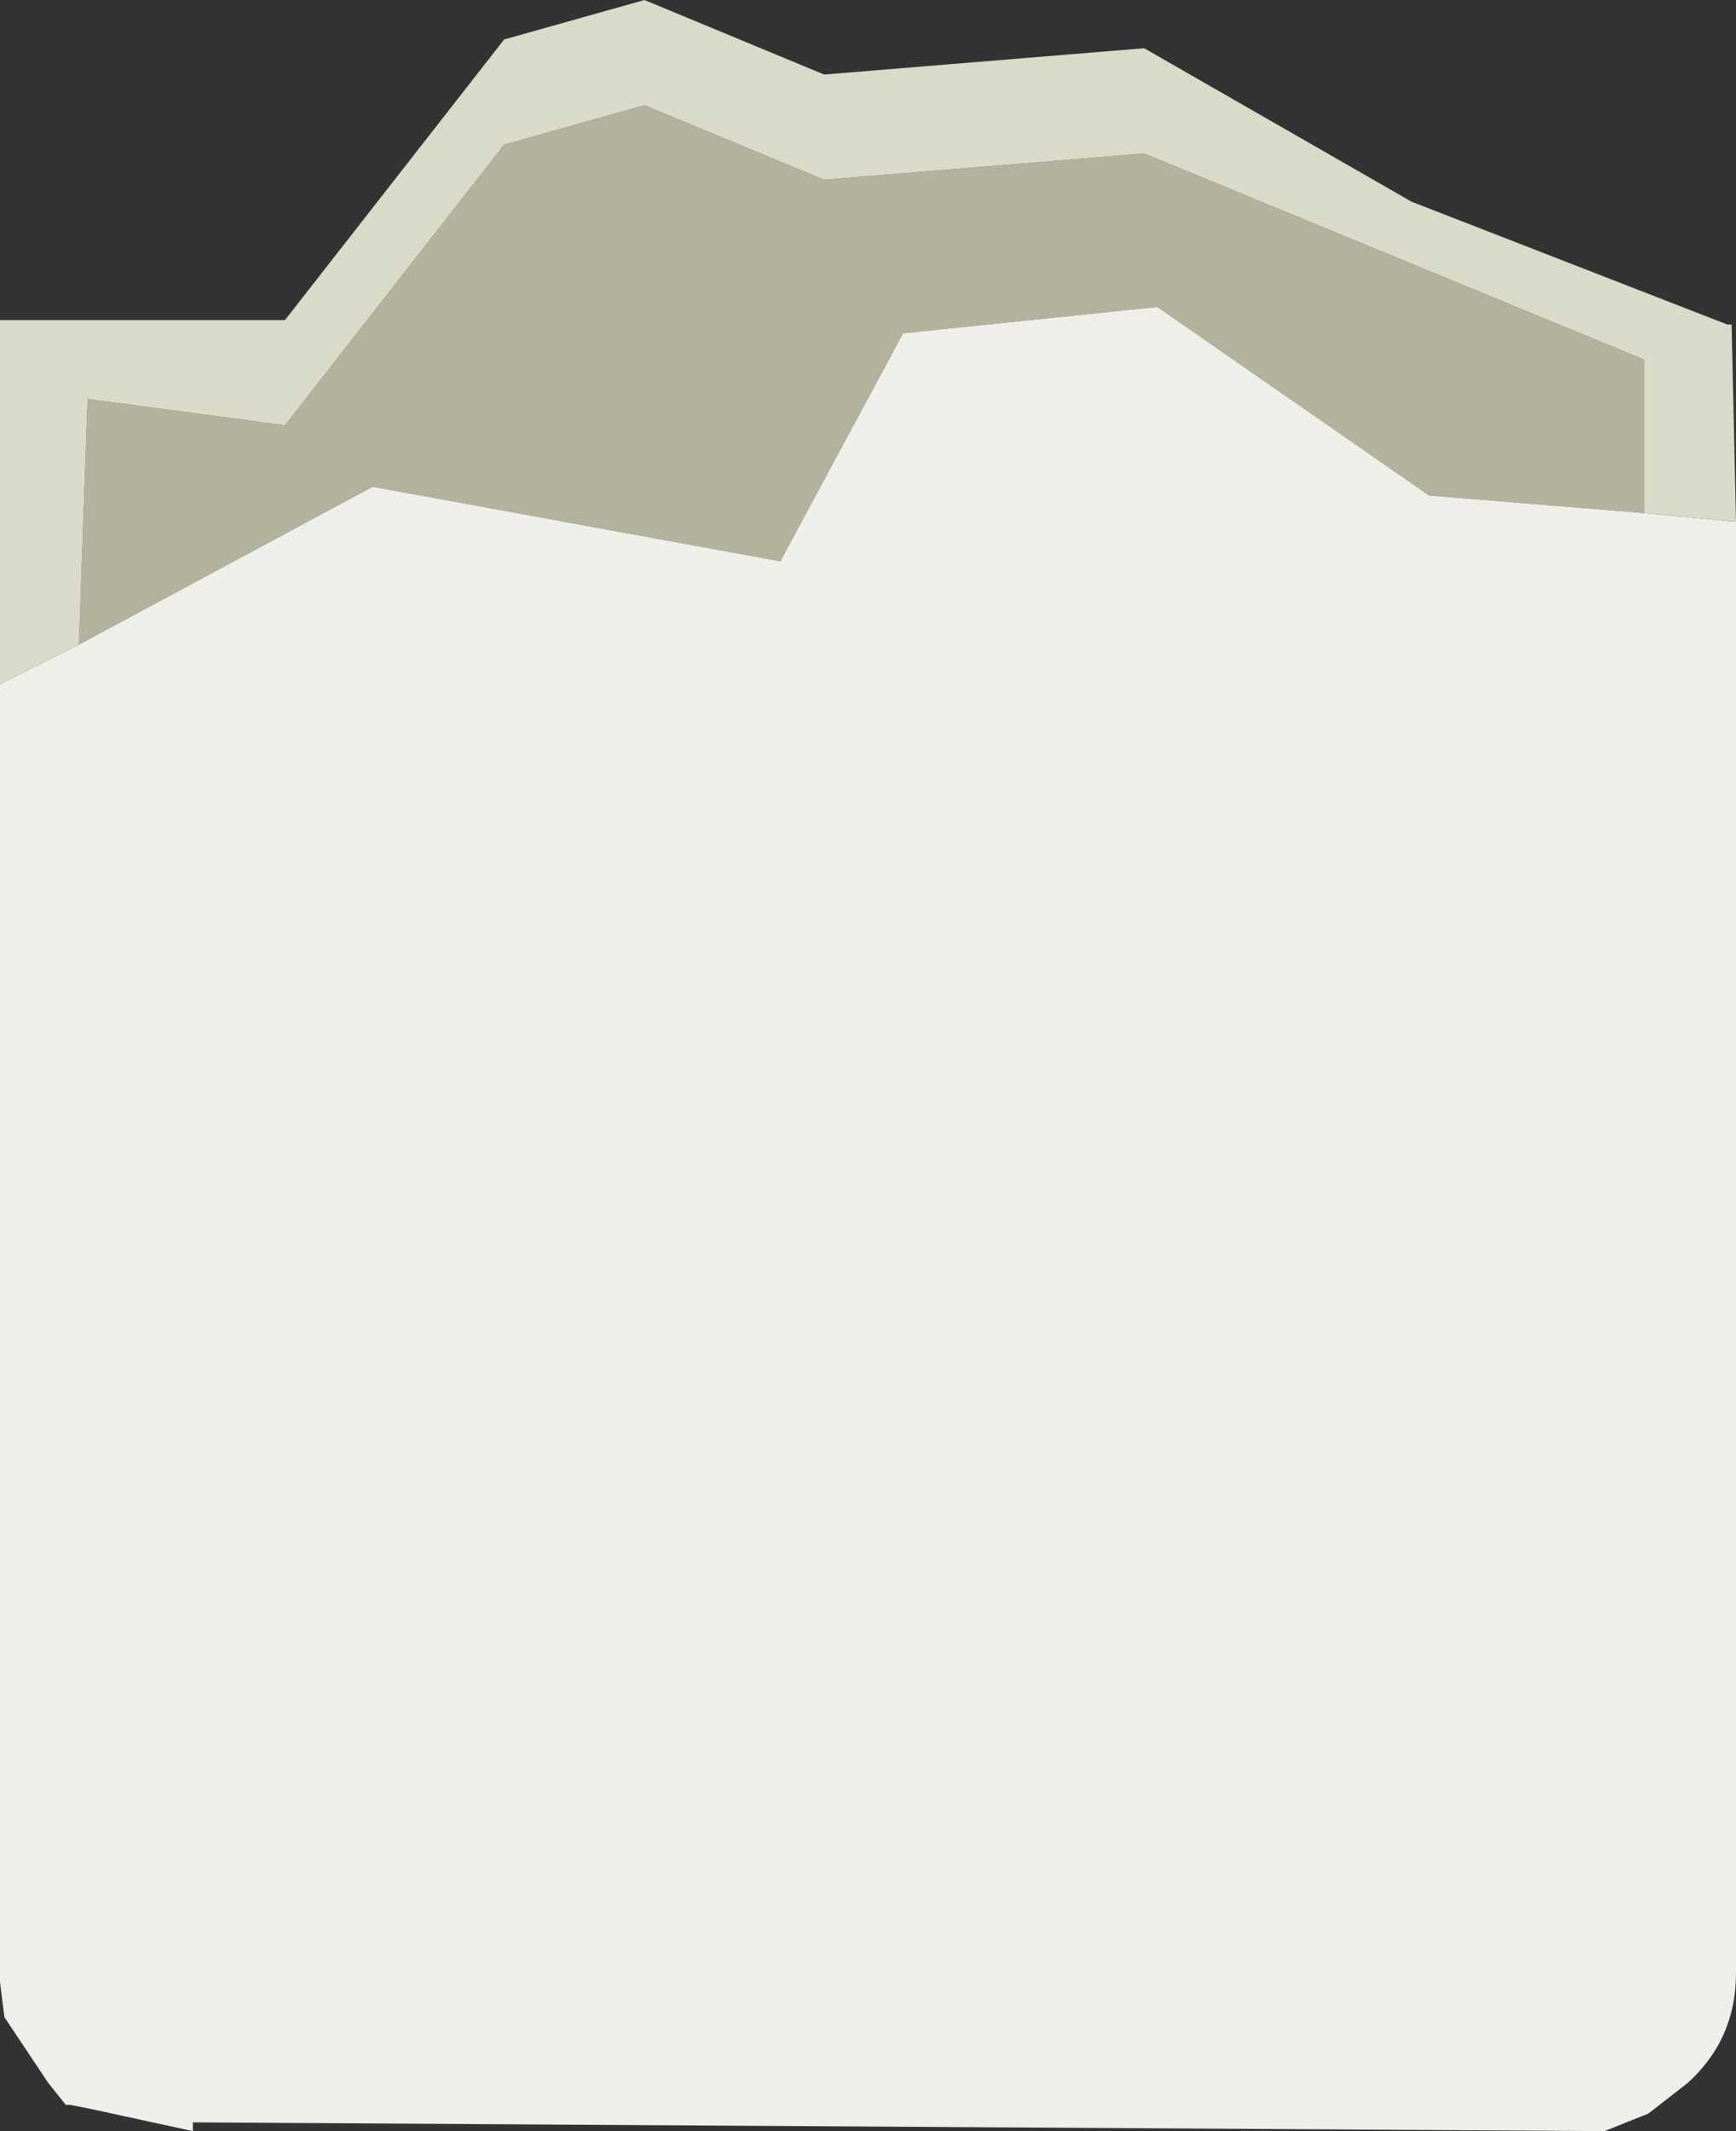 <?xml version="1.0" encoding="UTF-8" standalone="no"?>
<svg xmlns:ffdec="https://www.free-decompiler.com/flash" xmlns:xlink="http://www.w3.org/1999/xlink" ffdec:objectType="frame" height="24.3px" width="19.8px" xmlns="http://www.w3.org/2000/svg">
  <rect width="100%" height="100%" fill="#333333" stroke="none"/>
  <g transform="matrix(1.0, 0.0, 0.0, 1.0, 9.9, 12.15)">
    <use ffdec:characterId="932" height="24.3" transform="matrix(1.0, 0.0, 0.0, 1.0, -9.9, -12.15)" width="19.8" xlink:href="#shape0"/>
  </g>
  <defs>
    <g id="shape0" transform="matrix(1.0, 0.0, 0.0, 1.0, 9.9, 12.15)">
      <path d="M8.85 -6.3 L6.4 -6.5 3.3 -8.65 0.4 -8.35 -1.0 -5.75 -5.65 -6.6 -9.0 -4.8 -8.9 -7.6 -6.65 -7.3 -4.15 -10.5 -2.55 -10.95 -0.5 -10.1 3.15 -10.4 8.85 -8.05 8.85 -6.3" fill="#b3b39d" fill-rule="evenodd" stroke="none"/>
      <path d="M-9.0 -4.8 L-5.65 -6.6 -1.0 -5.75 0.4 -8.35 3.3 -8.65 6.4 -6.5 8.85 -6.3 9.9 -6.2 9.9 10.35 Q9.9 11.1 9.35 11.6 L8.9 11.95 8.4 12.15 -7.7 12.05 -7.7 12.15 -8.85 11.9 -9.1 11.85 -9.15 11.85 -9.35 11.6 -9.85 10.85 -9.9 10.45 -9.9 -4.35 -9.0 -4.8" fill="#efefe9" fill-rule="evenodd" stroke="none"/>
      <path d="M8.85 -6.3 L8.85 -8.05 3.15 -10.4 -0.5 -10.1 -2.55 -10.95 -4.15 -10.5 -6.65 -7.3 -8.9 -7.6 -9.0 -4.8 -9.9 -4.35 -9.9 -8.5 -6.65 -8.5 -4.15 -11.7 -2.55 -12.15 -0.5 -11.3 3.15 -11.6 6.2 -9.85 9.8 -8.45 9.85 -8.45 9.9 -6.2 8.85 -6.3" fill="#dadac9" fill-rule="evenodd" stroke="none"/>
    </g>
  </defs>
</svg>
